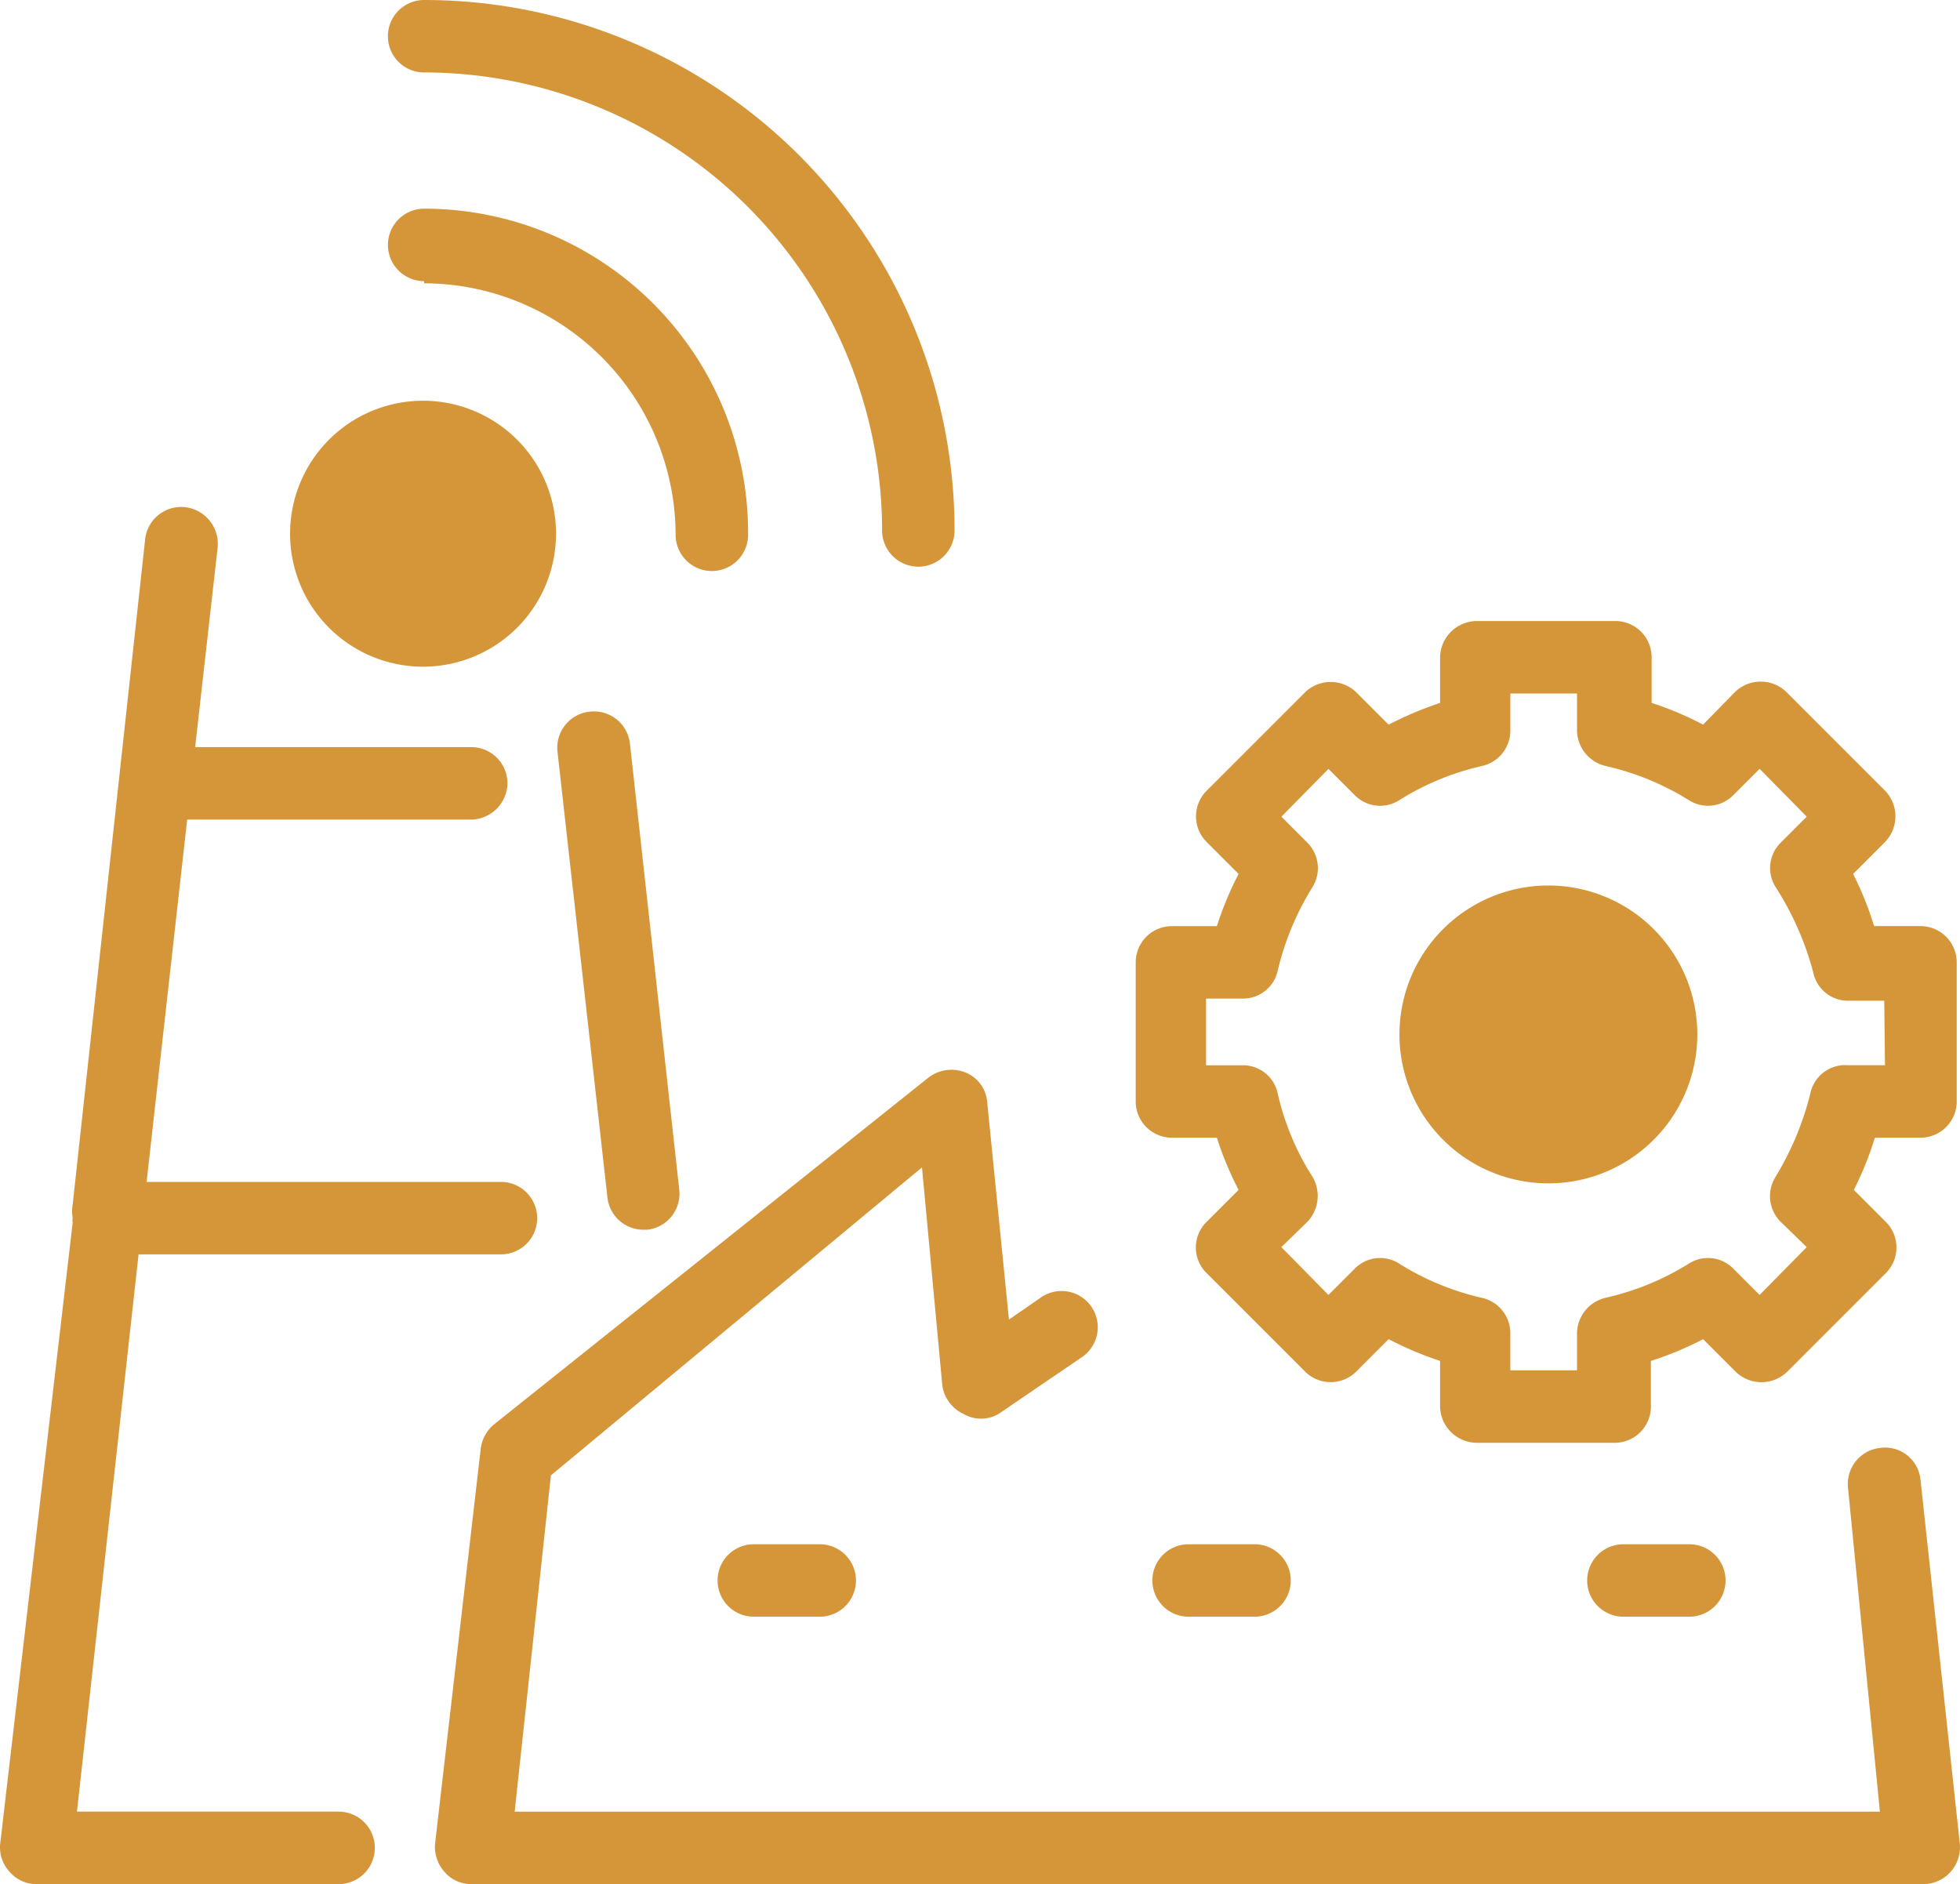 <svg xmlns="http://www.w3.org/2000/svg" width="212.766" height="204.531" viewBox="0 0 212.766 204.531">
  <g id="digital_factory" data-name="digital factory" transform="translate(-19.642 -3)">
    <path id="Tracé_69" data-name="Tracé 69" d="M210.976,163.628l4.248,39.331a4.012,4.012,0,0,1-4.248,4.562H53.651a3.776,3.776,0,0,1-2.91-1.337,4.09,4.09,0,0,1-1.023-2.989l4.956-42.871a4.09,4.09,0,0,1,1.416-2.675l47.2-37.679a4.09,4.09,0,0,1,4.012-.551,3.776,3.776,0,0,1,2.36,3.225l2.36,23.6,3.3-2.281a3.933,3.933,0,1,1,4.484,6.45l-8.889,6.057a3.776,3.776,0,0,1-3.854,0,4.012,4.012,0,0,1-2.281-3.146l-2.2-23.6L62.3,163.156l-3.933,36.5h148.2l-3.461-35.162a3.933,3.933,0,0,1,3.54-4.326,3.854,3.854,0,0,1,4.326,3.461ZM66.552,80.246a3.933,3.933,0,0,0-3.54,4.326l5.428,48.456a3.933,3.933,0,0,0,3.854,3.461h.472a3.933,3.933,0,0,0,3.461-4.405L70.878,83.707A3.933,3.933,0,0,0,66.552,80.246Zm-27.3,119.409h-28.4l6.686-60.491H56.876a3.933,3.933,0,1,0,0-7.866H18.411l4.405-39.331H53.651a4.012,4.012,0,0,0,3.933-3.933A3.933,3.933,0,0,0,53.651,84.1H23.681l2.439-21.632a4.012,4.012,0,0,0-3.461-4.405,3.933,3.933,0,0,0-4.405,3.461l-7.866,72.212a4.562,4.562,0,0,0,0,1.495,1.1,1.1,0,0,0,0,.472L2.521,203.117a3.854,3.854,0,0,0,1.023,3.068,3.776,3.776,0,0,0,2.911,1.337h32.8a3.933,3.933,0,1,0,0-7.866Zm45.073-29.026a3.933,3.933,0,1,0,0,7.866h7.158a3.933,3.933,0,1,0,0-7.866Zm54.356,7.866a3.933,3.933,0,1,0,0-7.866h-7.158a3.933,3.933,0,1,0,0,7.866Zm47.2,0a3.933,3.933,0,0,0,0-7.866h-7.158a3.933,3.933,0,0,0,0,7.866Zm.865-62.93a16.167,16.167,0,1,1,0-.551Zm-7.866,0a9.327,9.327,0,1,1,0-.551Zm36.027-7.866v14.867a3.933,3.933,0,0,1-3.933,3.933H206.02a35.48,35.48,0,0,1-2.281,5.664l3.461,3.461a3.933,3.933,0,0,1,0,5.585l-10.7,10.7a4.012,4.012,0,0,1-5.585,0l-3.54-3.54a35.8,35.8,0,0,1-5.664,2.36v4.956a3.933,3.933,0,0,1-3.933,3.933H162.756a4.012,4.012,0,0,1-3.933-3.933v-4.956a38.309,38.309,0,0,1-5.585-2.36l-3.54,3.54a3.933,3.933,0,0,1-5.506,0l-10.7-10.7a3.894,3.894,0,0,1,0-5.585l3.461-3.461a35.792,35.792,0,0,1-2.36-5.664h-4.877a3.933,3.933,0,0,1-3.933-3.933v-15.1a3.933,3.933,0,0,1,3.933-3.933h4.877a35.793,35.793,0,0,1,2.36-5.664l-3.461-3.461a3.933,3.933,0,0,1,0-5.585l10.7-10.7a4.012,4.012,0,0,1,5.506,0l3.54,3.54a38.308,38.308,0,0,1,5.585-2.36V74.347a4.012,4.012,0,0,1,3.933-3.933h15.1a3.933,3.933,0,0,1,3.933,3.933V79.3a35.79,35.79,0,0,1,5.585,2.36l3.461-3.54a4.012,4.012,0,0,1,5.585,0l10.7,10.7a4.012,4.012,0,0,1,0,5.585l-3.461,3.461a35.478,35.478,0,0,1,2.281,5.664h5.034a3.933,3.933,0,0,1,3.933,3.933Zm-7.866,3.933h-3.933a3.854,3.854,0,0,1-3.776-3.068,32.488,32.488,0,0,0-4.09-9.282,3.854,3.854,0,0,1,.551-4.8l2.832-2.832-5.113-5.192-2.832,2.832a3.854,3.854,0,0,1-4.877.551,29.263,29.263,0,0,0-9.046-3.7,4.012,4.012,0,0,1-3.068-3.854V78.28h-7.237v4.012a3.933,3.933,0,0,1-3.068,3.854,28.869,28.869,0,0,0-8.967,3.7,3.854,3.854,0,0,1-4.877-.551l-2.832-2.832L141.6,91.652l2.832,2.832a3.933,3.933,0,0,1,.551,4.8,30.285,30.285,0,0,0-3.776,9.046,3.854,3.854,0,0,1-3.854,3.068h-3.933v7.237h3.933A3.854,3.854,0,0,1,141.2,121.7a28.4,28.4,0,0,0,3.776,9.046,4.09,4.09,0,0,1-.551,4.877l-2.832,2.753,5.113,5.192,2.832-2.832a3.854,3.854,0,0,1,4.877-.551,28.869,28.869,0,0,0,8.967,3.7,3.933,3.933,0,0,1,3.068,3.854v4.012h7.237v-4.012a4.012,4.012,0,0,1,3.068-3.854,29.262,29.262,0,0,0,9.046-3.7,3.854,3.854,0,0,1,4.877.551l2.832,2.832,5.113-5.192-2.832-2.753a3.933,3.933,0,0,1-.551-4.877,32.488,32.488,0,0,0,3.776-9.046,3.854,3.854,0,0,1,4.09-3.068h4.012ZM33.986,61.053a14.435,14.435,0,1,0,0-.236Zm7.866,0a6.569,6.569,0,1,0,0-.236Zm6.686-27.3a27.374,27.374,0,0,1,27.3,27.3,3.933,3.933,0,0,0,7.866,0,35.162,35.162,0,0,0-35.162-35.4,3.933,3.933,0,1,0,0,7.866Zm0-22.891A49.793,49.793,0,0,1,98.253,60.581a3.933,3.933,0,1,0,7.866,0A57.581,57.581,0,0,0,48.538,3a3.933,3.933,0,1,0,0,7.866Z" transform="translate(17.145 0)" fill="#d59639"/>
  </g>
</svg>

